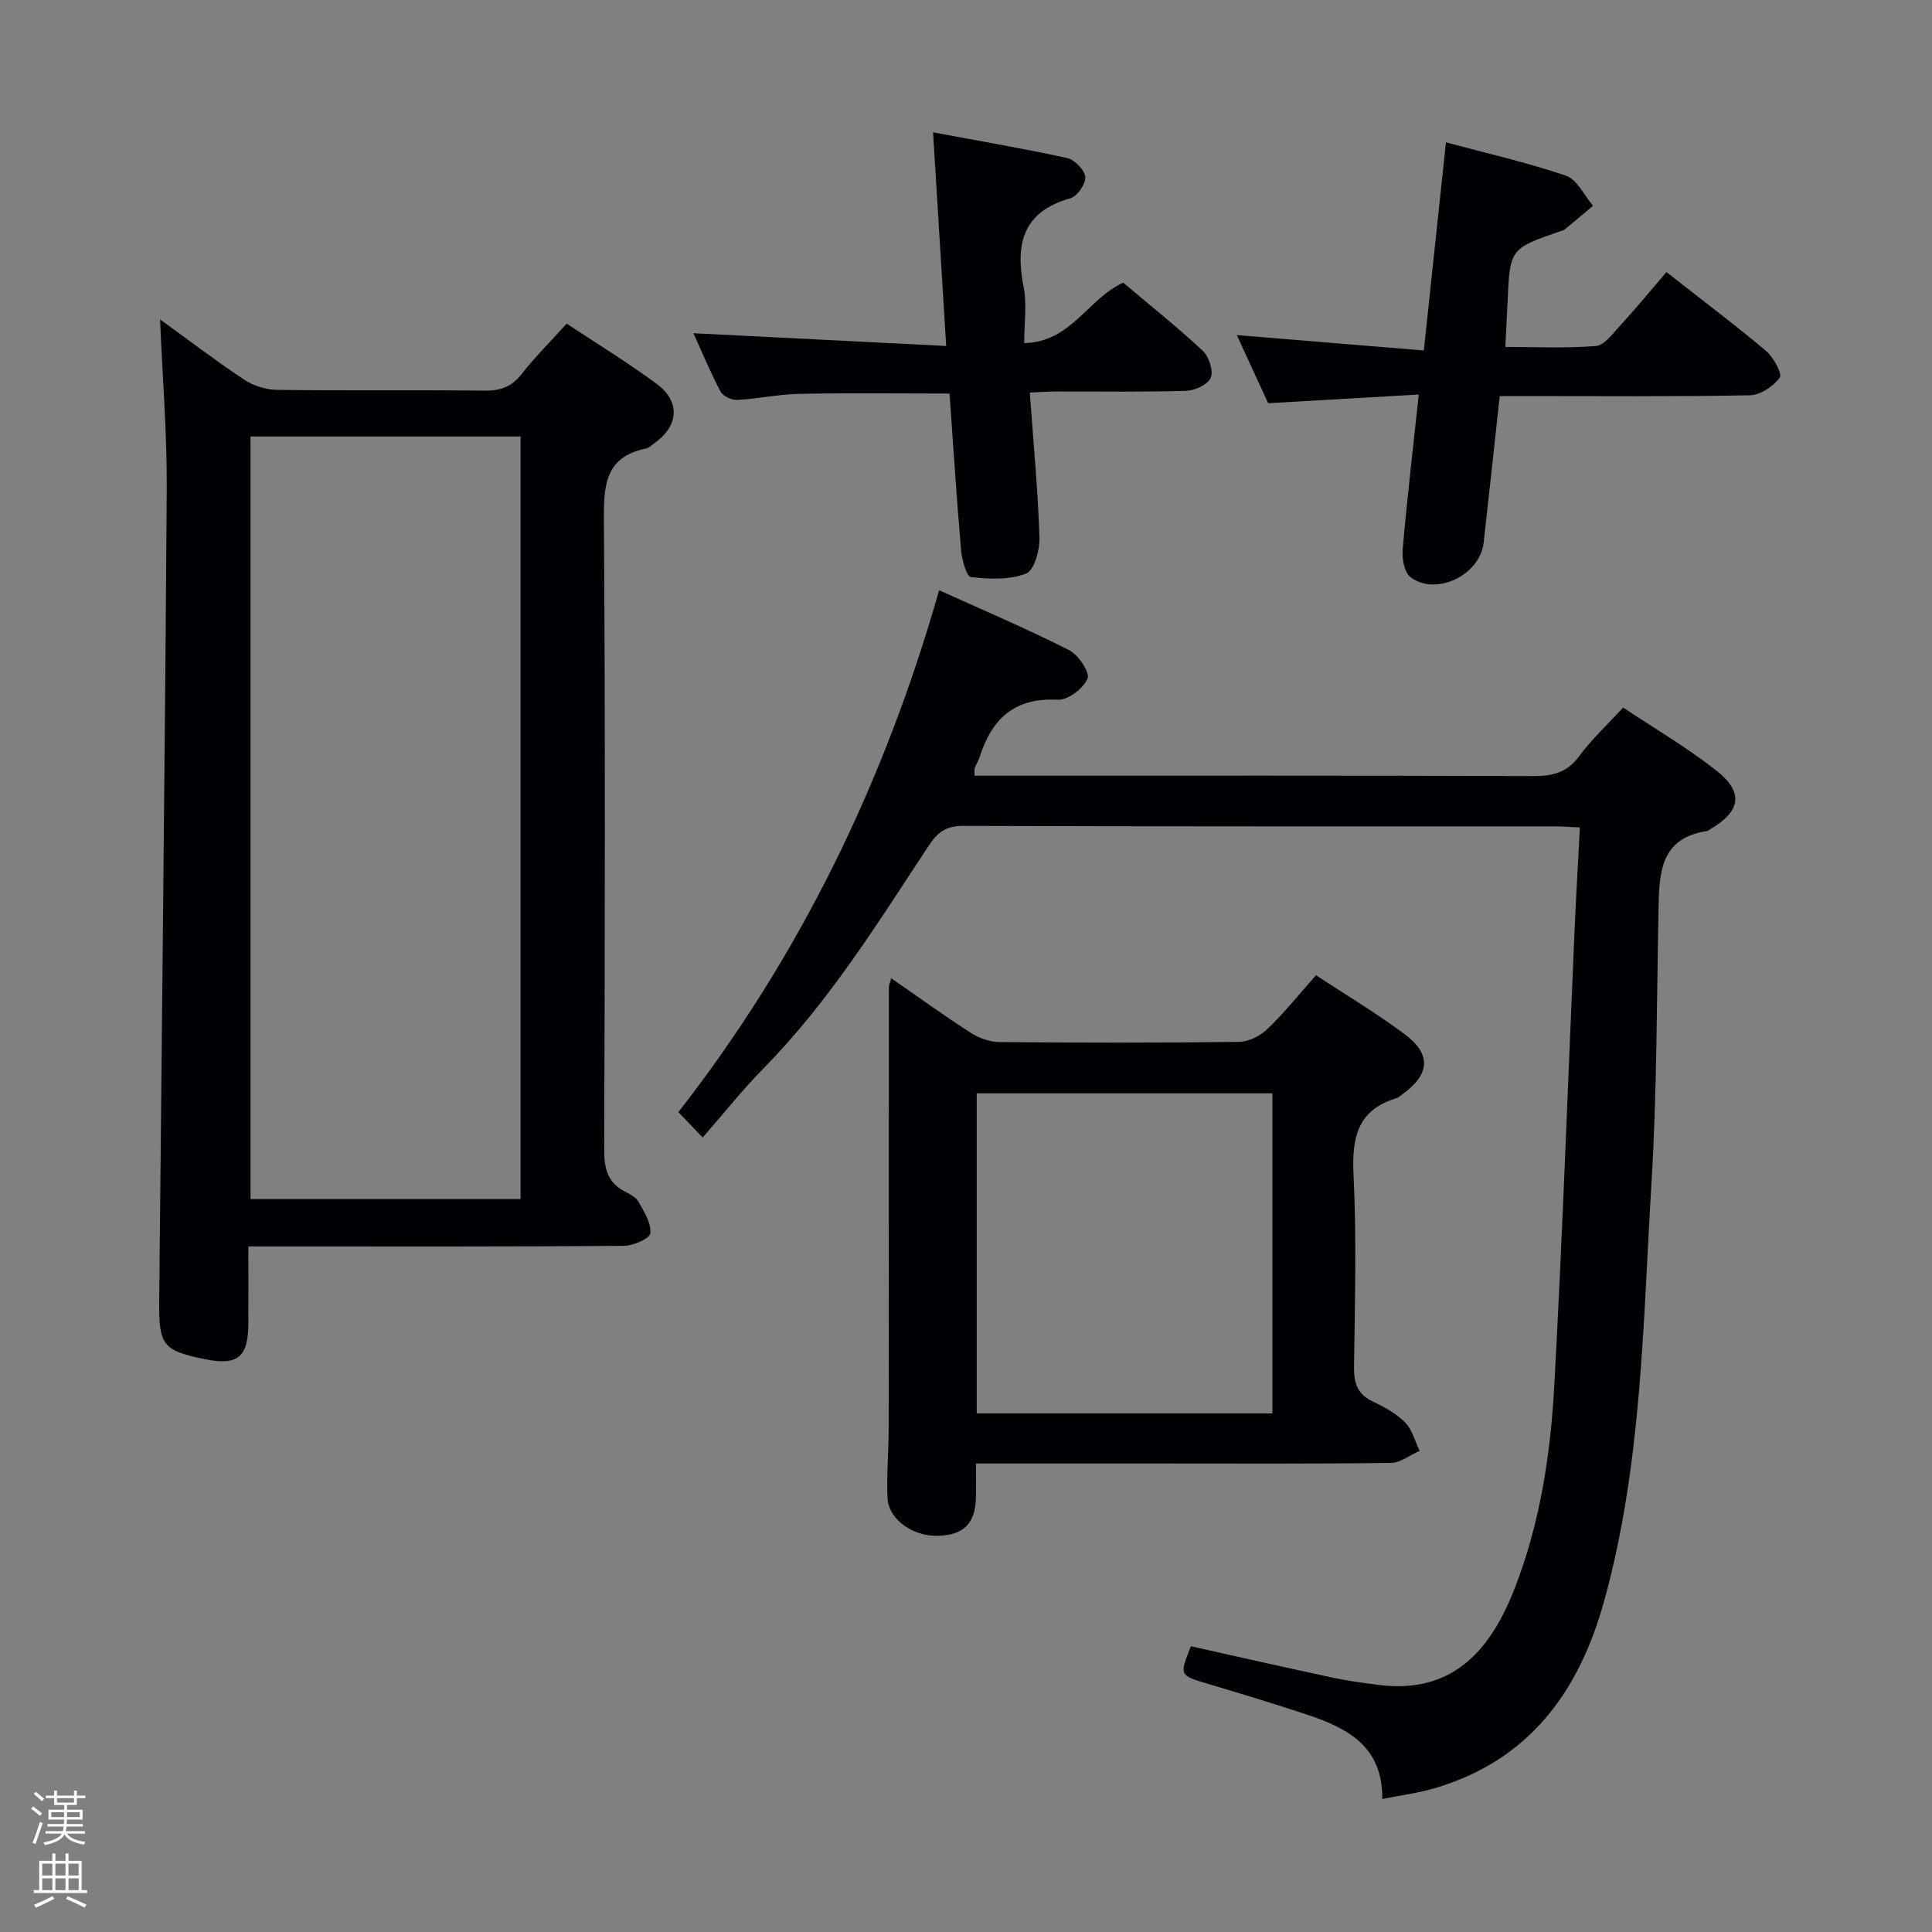 <svg enable-background="new 0 0 400 400" viewBox="0 0 400 400" xmlns="http://www.w3.org/2000/svg"><rect x="0" y="0" width="400" height="400" fill="#808080" stroke="none"/><path d="m6.44 374.46.42-.45c.65.47 1.27.95 1.85 1.44l-.45.49c-.65-.56-1.25-1.06-1.82-1.48m.93 7.33-.63-.26c.55-1.36 1.05-2.8 1.52-4.33.19.1.38.19.59.27-.46 1.29-.95 2.73-1.48 4.32m-.38-10.38.44-.42c.43.34 1.01.82 1.74 1.44l-.49.49c-.53-.51-1.09-1.01-1.69-1.51m2.5.35h1.72v-1.04h.59v1.04h3.52v-1.04h.59v1.04h1.75v.53h-1.75v1.42h-2.03v.97h3.22v2.03h-3.24c0 .35-.01.66-.03.93h3.32v.53h-3.37c-.03.27-.08.58-.15.94h3.96v.53h-3.71c.67.92 1.93 1.48 3.79 1.68-.13.24-.23.44-.29.59-2.13-.38-3.48-1.08-4.04-2.12-.43.97-1.77 1.72-4.03 2.23-.09-.19-.2-.37-.33-.55 2.1-.42 3.37-1.03 3.81-1.83h-3.36v-.53h3.58c.08-.29.13-.61.16-.94h-3.33v-.53h3.39c.02-.27.04-.58.04-.93h-3.23v-2.03h3.25v-.97h-2.07v-1.42h-1.73zm1.12 3.44v1h2.65c.01-.3.02-.44.01-.4v-.25-.35zm1.19-2h3.52v-.91h-3.52zm4.71 2h-2.63v.59c0 .15-.01.28-.01.4h2.64z" fill="#fcfbfa"/><path d="m13.56 383.74h.63v1.52h2.72v6.07h1.13v.6h-11.06v-.6h1.13v-6.07h2.73v-1.52h.63v1.52h2.1v-1.52zm-2.69 8.83.38.56c-1.24.63-2.53 1.25-3.85 1.85-.1-.21-.21-.42-.34-.63 1.36-.55 2.63-1.15 3.81-1.78m-2.13-4.27h2.1v-2.45h-2.1zm0 3.04h2.1v-2.46h-2.1zm2.72-3.04h2.1v-2.45h-2.1zm0 3.04h2.1v-2.46h-2.1zm6.07 3.6c-1.41-.71-2.7-1.3-3.86-1.78l.35-.56c1.45.62 2.75 1.19 3.88 1.72zm-1.25-9.09h-2.1v2.45h2.1zm-2.09 5.49h2.1v-2.46h-2.1z" fill="#fcfbfa"/><g fill="#010105"><path d="m33.14 66.13c5.55 4.02 11.35 8.44 17.41 12.47 1.92 1.28 4.52 2.09 6.83 2.12 14.33.19 28.66 0 42.98.16 3.29.04 5.6-.82 7.67-3.47 2.75-3.52 5.94-6.69 9.3-10.4 6.32 4.19 12.67 8.06 18.63 12.47 4.99 3.69 4.56 8.74-.53 12.32-.54.38-1.07.93-1.68 1.06-8.47 1.74-8.77 7.6-8.72 14.86.3 43.48.2 86.97.06 130.45-.01 3.91.81 6.75 4.37 8.58 1.02.53 2.25 1.16 2.76 2.09 1.13 2.06 2.64 4.41 2.43 6.49-.11 1.08-3.53 2.6-5.46 2.61-23.82.18-47.65.12-71.47.12-1.82 0-3.64 0-6.3 0 0 5.51.02 10.77 0 16.03-.03 6.86-2.23 8.68-8.85 7.34-8.8-1.79-9.7-2.81-9.61-11.94.53-56.1 1.19-112.21 1.56-168.31.07-11.57-.89-23.14-1.38-35.05zm74.64 24.24c-19 0-37.42 0-55.91 0v157.89h55.91c0-52.75 0-105.18 0-157.89z"/><path d="m145.48 235.51c-2.55-2.67-3.67-3.84-5.03-5.26 25.18-32.29 42.63-68.23 53.99-108.05 9.22 4.18 18.21 8 26.9 12.4 1.92.97 4.36 4.64 3.82 5.91-.86 2.04-4.08 4.49-6.17 4.37-8.99-.51-13.67 3.99-16.18 11.89-.25.78-.71 1.49-1.01 2.26-.1.26-.02.6-.02 1.57h5.78c36.66 0 73.32-.05 109.98.08 3.97.01 6.92-.75 9.4-4.11 2.55-3.45 5.75-6.42 9.11-10.08 6.46 4.31 13.22 8.26 19.31 13.05 5.69 4.47 5.04 8.4-1.11 12.04-.29.17-.56.44-.87.48-9.7 1.47-9.85 8.74-10 16.18-.38 18.97-.32 37.97-1.47 56.9-1.76 28.98-1.96 58.19-9.83 86.48-5.22 18.78-15.61 32.94-35.18 38.65-3.3.96-6.75 1.4-10.72 2.19.14-10.86-7.17-14.64-15.38-17.4-6.92-2.32-13.93-4.4-20.93-6.51-5.68-1.71-5.7-1.66-3.31-7.71 9.75 2.17 19.56 4.4 29.4 6.51 3.08.66 6.21 1.07 9.34 1.48 15.56 2.03 23.36-7.32 28.29-19.95 5.24-13.44 7.42-27.62 8.2-41.88 1.73-31.55 2.84-63.13 4.22-94.7.3-6.79.7-13.58 1.09-20.99-2.07-.09-3.65-.22-5.23-.22-40.82-.01-81.65.04-122.47-.1-3.53-.01-5.29 1.32-7.1 4.07-10.53 15.97-20.61 32.28-34.14 46.05-4.32 4.37-8.16 9.23-12.68 14.4z"/><path d="m202.07 303c0 2.78.02 4.77 0 6.76-.08 5.56-2.4 8.01-7.76 8.21-5.26.19-10.36-3.36-10.56-7.84-.21-4.81.24-9.65.24-14.47.03-30.43.02-60.87.04-91.3 0-.44.23-.88.48-1.83 5.66 3.92 11.02 7.8 16.58 11.37 1.69 1.09 3.94 1.83 5.94 1.85 16.49.14 32.98.17 49.46-.04 2-.03 4.4-1.21 5.88-2.63 3.47-3.32 6.49-7.11 10.1-11.17 6.15 4.06 12.53 7.85 18.44 12.28 5.51 4.13 5.1 8.3-.56 12.37-.4.29-.8.67-1.26.81-7.98 2.44-9.23 8.09-8.86 15.72.65 13.29.28 26.64.11 39.96-.04 3.38.75 5.66 3.95 7.16 2.39 1.12 4.84 2.47 6.65 4.32 1.46 1.49 2.02 3.88 2.98 5.86-1.99.87-3.97 2.46-5.96 2.49-16.15.21-32.31.12-48.46.12-12.3 0-24.58 0-37.43 0zm.15-10.37h61.22c0-22.33 0-44.35 0-66.27-20.62 0-40.85 0-61.22 0z"/><path d="m345.02 56.33c7.92 6.22 14.44 11.11 20.65 16.36 1.53 1.3 3.38 4.72 2.8 5.5-1.33 1.81-4.02 3.6-6.2 3.65-15.66.3-31.33.16-46.99.16-1.47 0-2.95 0-4.78 0-1.13 10.34-2.19 20.36-3.33 30.38-.76 6.69-9.87 11.12-15.15 7.1-1.28-.98-1.78-3.82-1.61-5.71.9-10.4 2.12-20.78 3.33-32.09-10.38.6-20.44 1.18-31.18 1.8-1.98-4.3-4.17-9.06-6.49-14.1 12.89 1.06 25.48 2.1 38.72 3.18 1.56-14.68 3.03-28.48 4.58-43.09 8.43 2.27 16.79 4.16 24.86 6.91 2.3.79 3.75 4.08 5.59 6.22-1.94 1.63-3.87 3.27-5.83 4.88-.25.2-.6.28-.92.39-10.47 3.61-10.47 3.61-10.95 14.77-.12 2.81-.28 5.62-.46 9.19 6.28 0 12.54.3 18.73-.19 1.73-.14 3.43-2.45 4.86-4.02 3.28-3.56 6.35-7.29 9.77-11.29z"/><path d="m143.57 68.99c17.29.87 34.48 1.74 52.33 2.64-.93-15.06-1.79-29.06-2.72-44.23 9.47 1.77 18.67 3.33 27.78 5.33 1.54.34 3.62 2.48 3.73 3.92.12 1.43-1.66 4-3.08 4.4-9.93 2.8-11.43 9.5-9.67 18.44.69 3.51.11 7.27.11 11.55 9.77-.23 13.17-9.21 20.5-12.51 5.41 4.56 11.12 9.11 16.44 14.07 1.3 1.21 2.28 4.15 1.69 5.6-.57 1.41-3.31 2.67-5.14 2.72-8.99.27-17.99.12-26.98.14-1.63 0-3.25.13-5.35.22.73 10.19 1.67 20.07 2 29.96.09 2.58-1.06 6.83-2.76 7.5-3.41 1.36-7.64 1.16-11.43.74-.9-.1-1.87-3.6-2.04-5.6-.93-10.73-1.61-21.49-2.39-32.4-10.54 0-20.8-.14-31.06.06-4.3.08-8.58 1.03-12.88 1.26-1.16.06-2.97-.78-3.48-1.74-2.13-4.05-3.89-8.32-5.6-12.07z"/></g></svg>